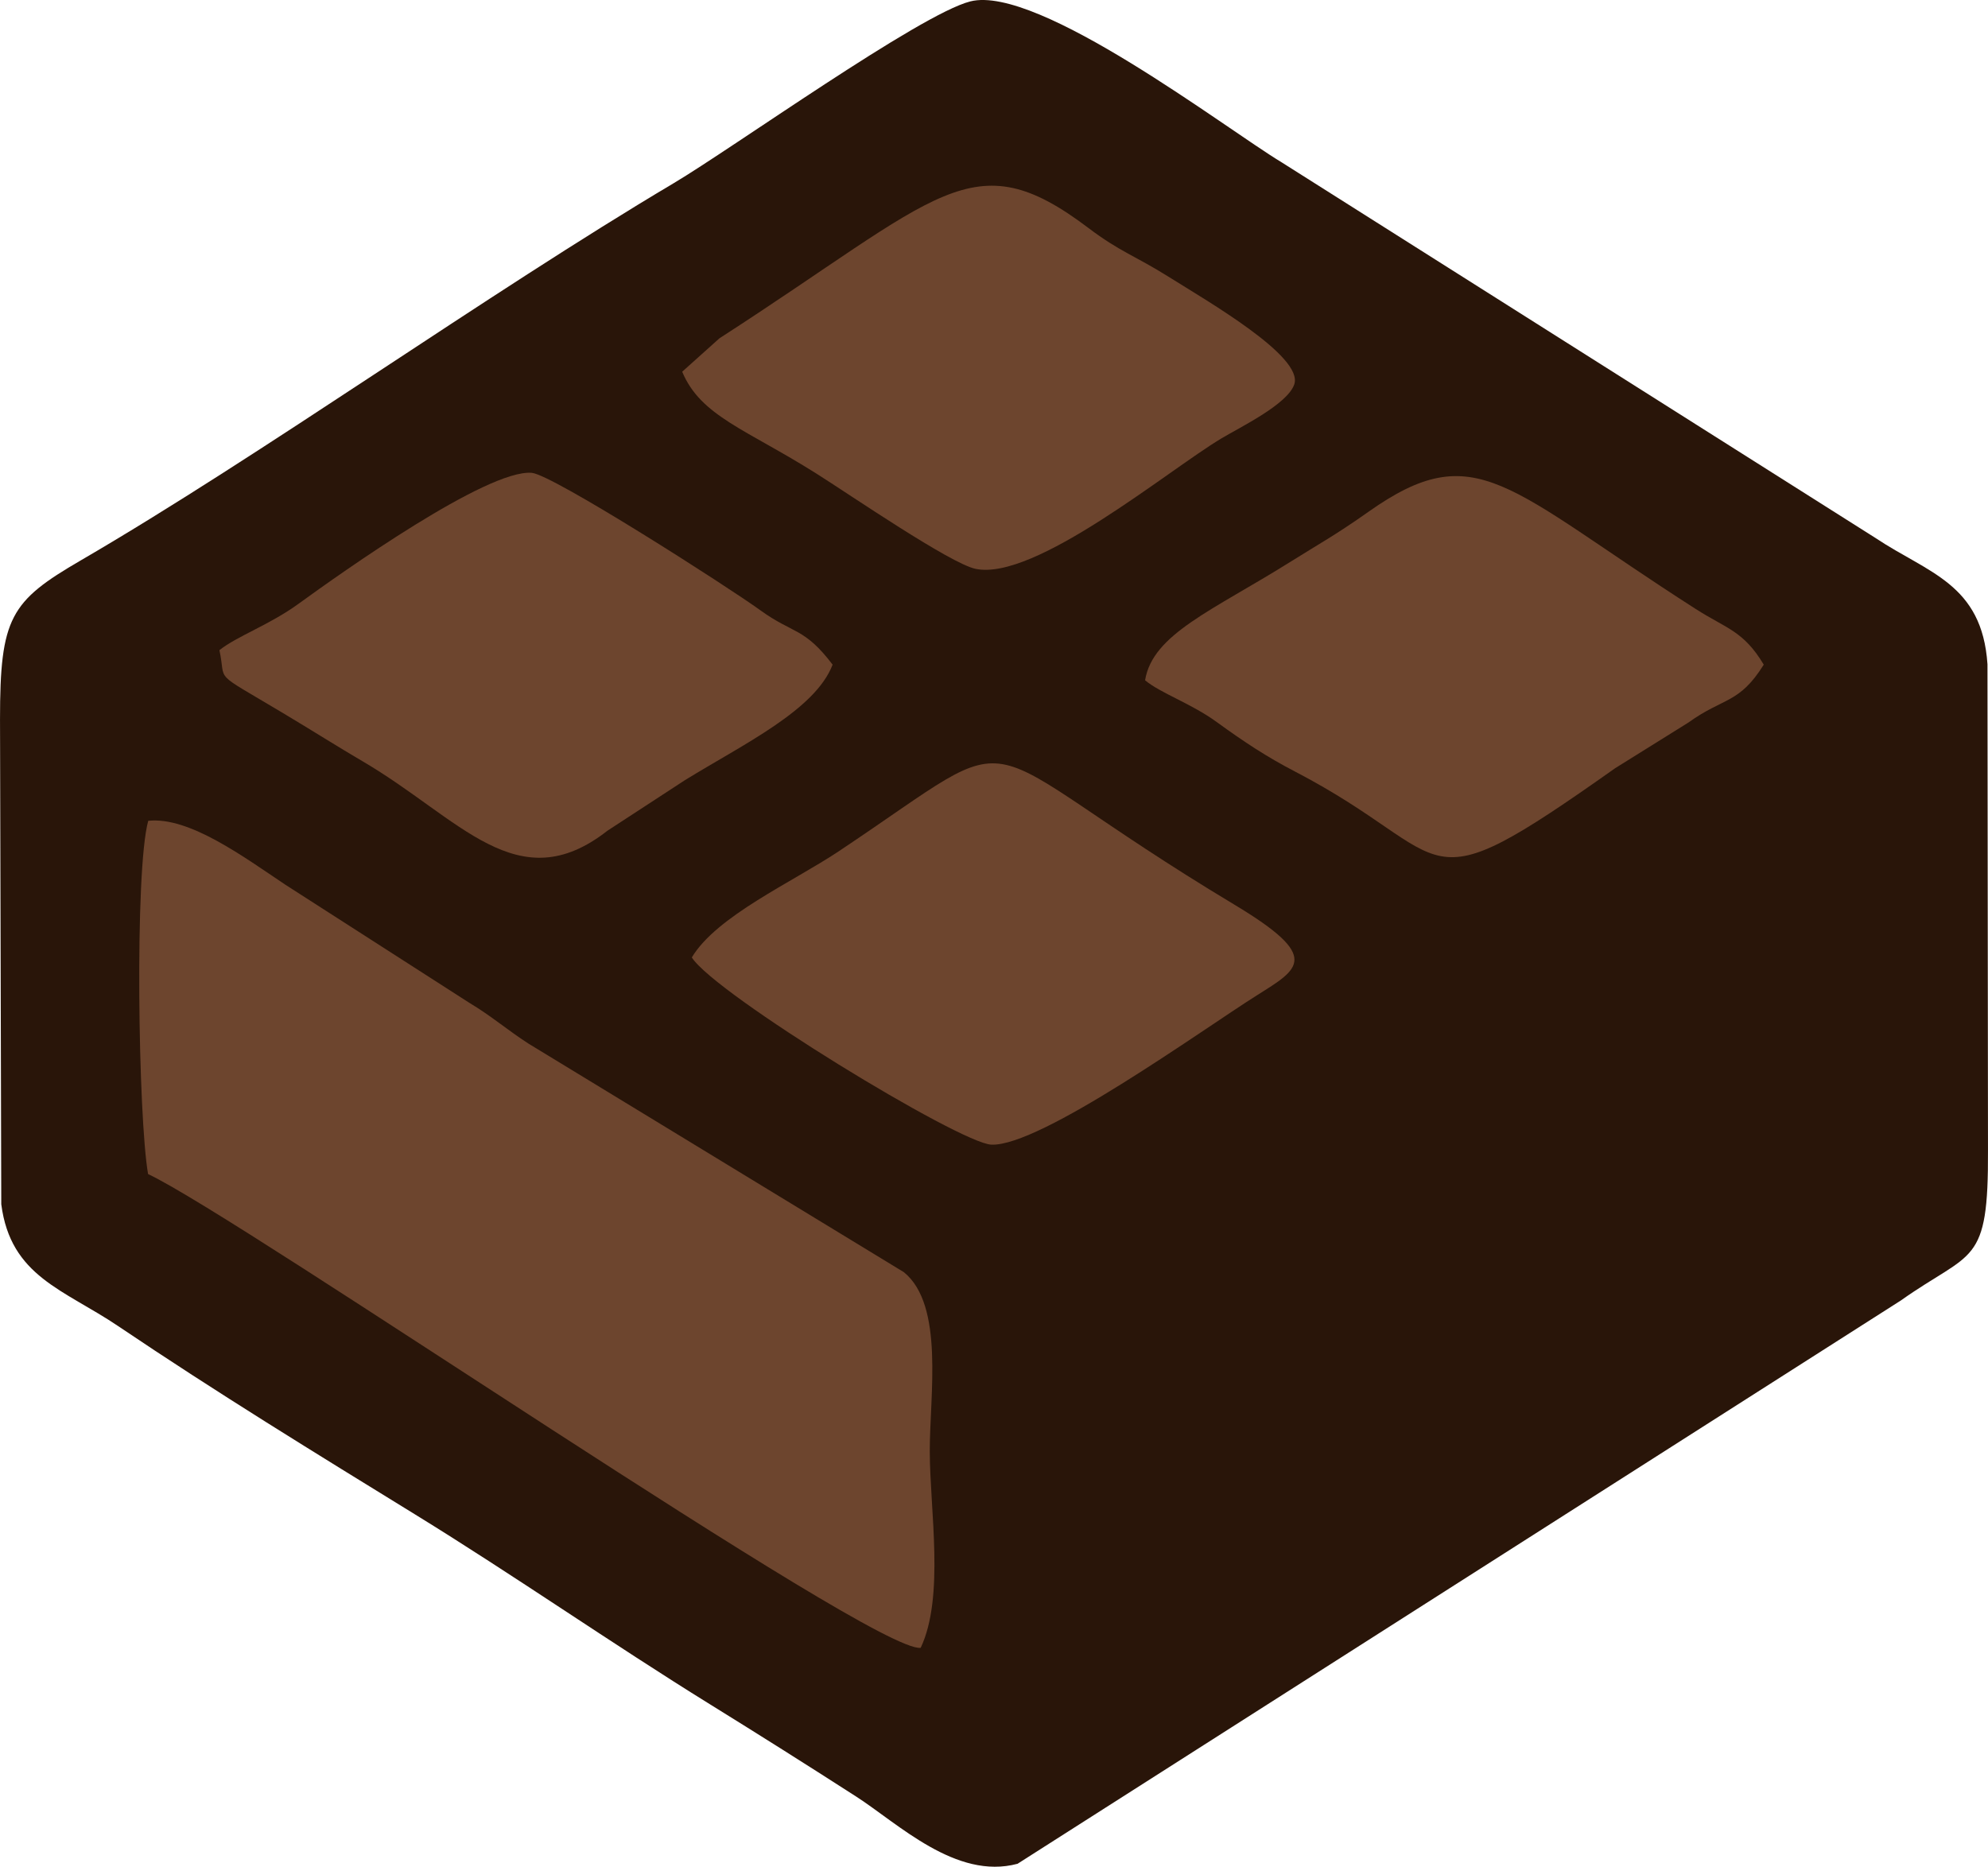 <?xml version="1.0" encoding="UTF-8"?>
<!DOCTYPE svg PUBLIC "-//W3C//DTD SVG 1.0//EN" "http://www.w3.org/TR/2001/REC-SVG-20010904/DTD/svg10.dtd">
<!-- Creator: CorelDRAW 2018 (64-Bit) -->
<svg xmlns="http://www.w3.org/2000/svg" xml:space="preserve" width="76.645mm" height="71.975mm" version="1.0" shape-rendering="geometricPrecision" text-rendering="geometricPrecision" image-rendering="optimizeQuality" fill-rule="evenodd" clip-rule="evenodd"
viewBox="0 0 7693.89 7225.15"
 xmlns:xlink="http://www.w3.org/1999/xlink">
 <g id="Layer_x0020_1">
  <g id="_1404668061392">
   <path fill="#291509" d="M3755.39 5.4c-194.72,49.11 -920.87,568.72 -1148.91,704.11 -718.75,426.72 -1599.13,1055.25 -2293.89,1459.45 -272.25,158.39 -312.64,220.56 -312.57,615.6l4.88 1876.39c36.12,280.15 242.67,330.08 452.79,471.94 378.6,255.6 768.75,494.77 1149.01,728.87 382.41,235.43 758.67,497.78 1140.81,734.55 195.69,121.23 363.52,227.09 565.37,356.79 162.59,104.47 386.87,324.55 625.23,260.59l3418.27 -2180.07c277.97,-196.88 339.67,-129.55 337.47,-583.21l-1.98 -1879.37c-20.83,-312.16 -230.86,-353.47 -432.01,-487.9l-2299.31 -1454.62c-214.08,-128.7 -942.91,-689.24 -1205.14,-623.12z"/>
   <path fill="#6D452E" d="M573.08 4544.16c365.07,171.86 2810.82,1857.3 2990.12,1833.66 93.24,-197.43 35.71,-532.75 35.15,-759.77 -0.51,-215.58 57.18,-566.61 -100.28,-694.17l-1452.65 -884.55c-85.38,-55.24 -142.53,-106.18 -229.08,-157.97l-712.02 -457.17c-160.88,-107.31 -372.01,-264.44 -530.64,-247.29 -53.47,192.28 -38.69,1150.39 -0.61,1367.26z"/>
   <path fill="#6D452E" d="M2640.18 1438.74c71.75,172.27 247.45,222.73 517.97,393.34 133.16,83.98 519.64,349.31 617.7,369.68 229.22,47.61 741.42,-378.94 950.39,-504.44 72.09,-43.3 255.94,-131.85 282.73,-209.39 37.25,-107.83 -334.05,-321.12 -488.69,-418.14 -126.69,-79.49 -185.87,-95.1 -307.74,-187.28 -450.48,-340.75 -570.49,-126.26 -1428.3,426.95l-144.07 129.26z"/>
   <path fill="#6D452E" d="M4431.69 2633.09c60.14,50 178,89.47 276.37,160.93 108.39,78.74 195.28,135.8 303.98,192.32 641.38,333.51 451.3,543.75 1238.86,-13.01l283.87 -177c136.58,-98.43 195.69,-70.94 291.28,-223.82 -78.57,-131.15 -143.83,-138.98 -264.21,-216.07 -732.2,-468.89 -848.29,-670.99 -1266.81,-374.82 -124.77,88.3 -190.49,123.65 -303.03,194.17 -297.81,186.62 -531.44,278.05 -560.32,457.28z"/>
   <path fill="#6D452E" d="M849.15 2516.43c28.5,129.84 -35.74,74.99 245.99,243.42 110.22,65.89 215.67,132.6 308.74,187.1 376.79,220.67 599.33,540.73 947.26,268.13l299.32 -195.28c226.62,-139.64 504.36,-271.25 571.88,-447.29 -109.81,-144.62 -152.19,-118.2 -278.94,-209.93 -127.38,-92.2 -804.35,-525.78 -885.6,-532.51 -172.43,-14.28 -733.63,384.3 -903.08,507.29 -112.43,81.59 -236.81,124.46 -305.58,179.06z"/>
   <path fill="#6D452E" d="M2677.42 3705.75c90.69,142.47 1036.65,719.57 1159.31,724.6 189.62,7.76 812.84,-442.47 1027.44,-577.84 164.51,-103.78 252.3,-147.31 -86.14,-350.64 -1086.23,-652.61 -759.31,-721.93 -1532.45,-206.69 -178.28,118.81 -472.31,250.32 -568.15,410.57z"/>
  </g>
 </g>
</svg>

